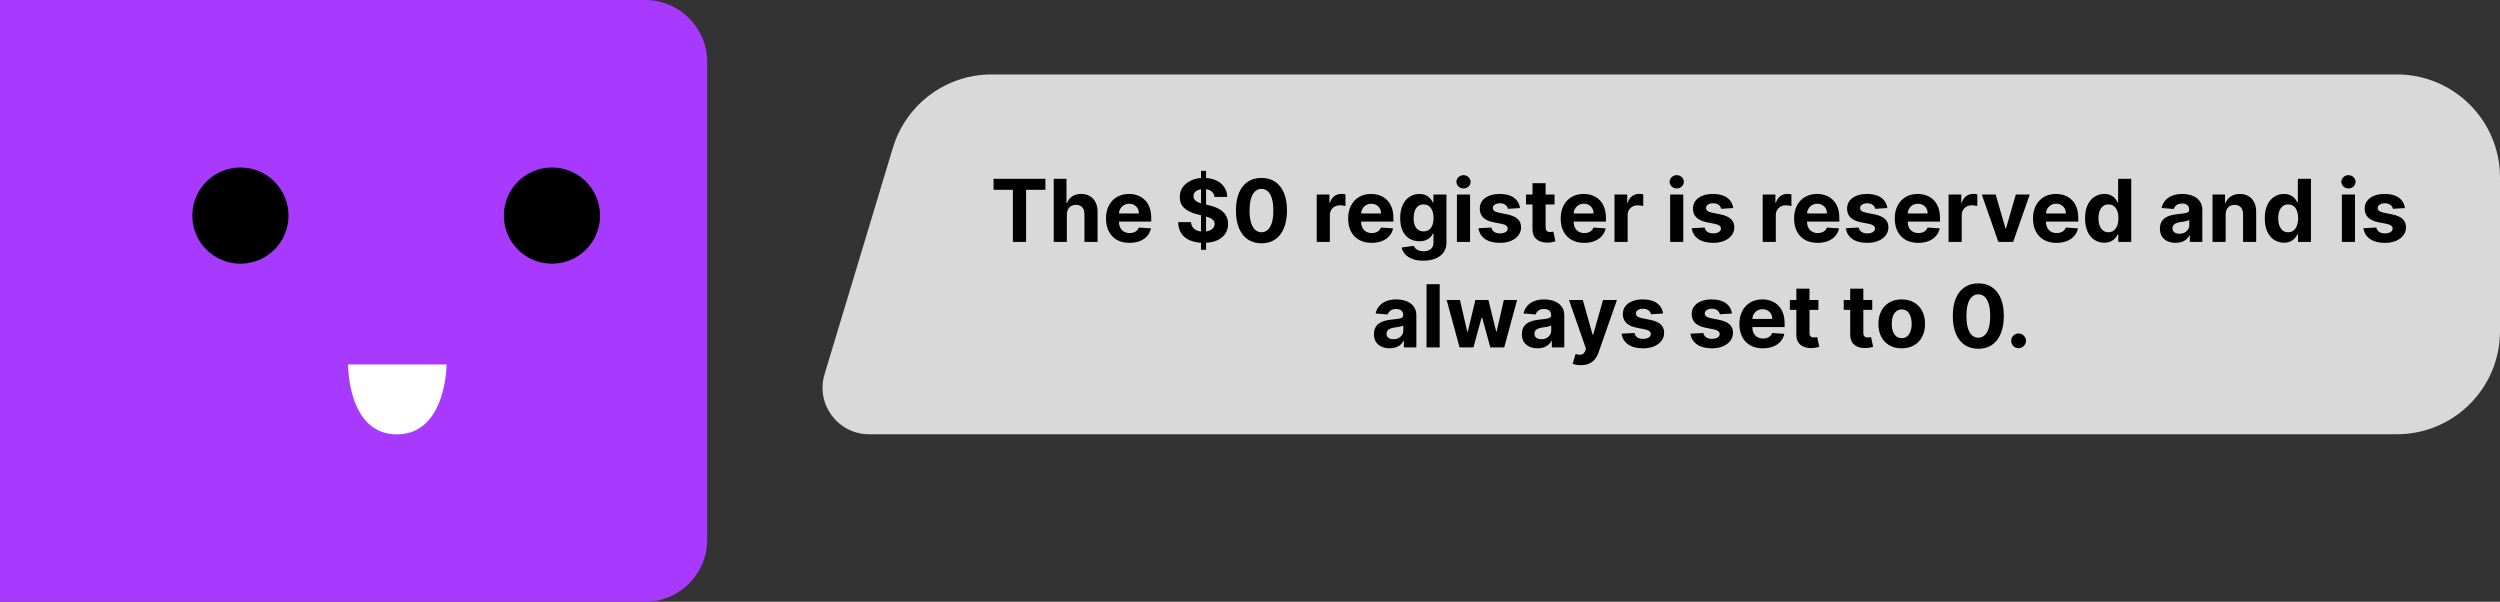 <svg width="403" height="97" viewBox="0 0 403 97" fill="none" xmlns="http://www.w3.org/2000/svg">
<rect x="0" y="0" width="403" height="97" fill="#333333" stroke="none"/>
<path d="M0 0H104C109.523 0 114 4.477 114 10V87C114 92.523 109.523 97 104 97H0V0Z" fill="#A839FF"/>
<circle cx="38.755" cy="34.755" r="7.755" fill="black"/>
<circle cx="88.975" cy="34.755" r="7.755" fill="black"/>
<path d="M63.976 70.019C71.96 70.019 71.989 58.757 71.989 58.757H56.11C56.11 58.757 55.992 70.019 63.976 70.019Z" fill="white"/>
<path d="M143.935 23.817C146.051 16.801 152.515 12 159.843 12H386.383C395.56 12 403 19.44 403 28.617V53.383C403 62.56 395.56 70 386.383 70H140.097C135.068 70 131.464 65.148 132.917 60.334L143.935 23.817Z" fill="#D9D9D9"/>
<path d="M160.159 30.593V28.818H168.521V30.593H165.404V39H163.276V30.593H160.159ZM171.977 34.585V39H169.859V28.818H171.917V32.711H172.007C172.179 32.26 172.457 31.907 172.842 31.652C173.226 31.393 173.709 31.264 174.289 31.264C174.819 31.264 175.281 31.38 175.676 31.612C176.073 31.841 176.382 32.171 176.6 32.602C176.822 33.029 176.932 33.541 176.928 34.138V39H174.811V34.516C174.814 34.045 174.695 33.679 174.453 33.417C174.214 33.155 173.879 33.024 173.448 33.024C173.16 33.024 172.905 33.086 172.683 33.208C172.464 33.331 172.292 33.51 172.166 33.745C172.043 33.977 171.98 34.257 171.977 34.585ZM182.075 39.149C181.29 39.149 180.614 38.99 180.047 38.672C179.483 38.35 179.049 37.896 178.744 37.31C178.439 36.72 178.287 36.022 178.287 35.217C178.287 34.431 178.439 33.742 178.744 33.148C179.049 32.555 179.478 32.093 180.032 31.761C180.589 31.43 181.242 31.264 181.991 31.264C182.495 31.264 182.964 31.345 183.398 31.508C183.835 31.667 184.216 31.907 184.541 32.229C184.869 32.55 185.125 32.955 185.307 33.442C185.489 33.926 185.58 34.492 185.58 35.142V35.724H179.132V34.411H183.587C183.587 34.106 183.52 33.836 183.388 33.601C183.255 33.365 183.071 33.182 182.836 33.049C182.604 32.913 182.334 32.845 182.026 32.845C181.704 32.845 181.419 32.92 181.17 33.069C180.925 33.215 180.733 33.412 180.594 33.66C180.455 33.906 180.383 34.179 180.38 34.481V35.729C180.38 36.106 180.45 36.433 180.589 36.708C180.731 36.983 180.932 37.195 181.19 37.344C181.449 37.494 181.755 37.568 182.11 37.568C182.345 37.568 182.561 37.535 182.756 37.469C182.952 37.403 183.119 37.303 183.259 37.17C183.398 37.038 183.504 36.876 183.577 36.683L185.536 36.812C185.436 37.283 185.232 37.694 184.924 38.045C184.619 38.394 184.225 38.665 183.741 38.861C183.26 39.053 182.705 39.149 182.075 39.149ZM193.603 40.273V27.546H194.419V40.273H193.603ZM195.766 31.746C195.726 31.345 195.555 31.034 195.254 30.812C194.952 30.59 194.543 30.479 194.026 30.479C193.674 30.479 193.378 30.528 193.136 30.628C192.894 30.724 192.708 30.858 192.579 31.03C192.453 31.203 192.39 31.398 192.39 31.617C192.383 31.799 192.422 31.959 192.504 32.094C192.591 32.23 192.708 32.348 192.857 32.447C193.007 32.544 193.179 32.628 193.374 32.701C193.57 32.771 193.779 32.83 194.001 32.88L194.916 33.099C195.36 33.198 195.767 33.331 196.139 33.496C196.51 33.662 196.831 33.866 197.103 34.108C197.375 34.35 197.585 34.635 197.735 34.963C197.887 35.291 197.965 35.667 197.968 36.092C197.965 36.715 197.806 37.255 197.491 37.712C197.179 38.166 196.729 38.519 196.139 38.771C195.552 39.02 194.844 39.144 194.016 39.144C193.194 39.144 192.478 39.018 191.868 38.766C191.262 38.514 190.788 38.142 190.446 37.648C190.108 37.151 189.931 36.536 189.914 35.803H191.997C192.021 36.145 192.118 36.43 192.291 36.658C192.466 36.884 192.7 37.054 192.992 37.17C193.287 37.283 193.62 37.34 193.991 37.34C194.356 37.34 194.672 37.286 194.941 37.18C195.212 37.074 195.423 36.927 195.572 36.738C195.721 36.549 195.796 36.332 195.796 36.087C195.796 35.858 195.728 35.666 195.592 35.51C195.459 35.354 195.264 35.222 195.005 35.112C194.75 35.003 194.437 34.903 194.066 34.814L192.957 34.535C192.098 34.327 191.421 34 190.923 33.556C190.426 33.112 190.179 32.514 190.183 31.761C190.179 31.145 190.343 30.606 190.675 30.146C191.01 29.685 191.469 29.325 192.052 29.067C192.635 28.808 193.298 28.679 194.041 28.679C194.796 28.679 195.456 28.808 196.019 29.067C196.586 29.325 197.027 29.685 197.342 30.146C197.657 30.606 197.819 31.14 197.829 31.746H195.766ZM203.349 39.224C202.494 39.22 201.758 39.01 201.141 38.592C200.528 38.175 200.056 37.57 199.724 36.778C199.396 35.986 199.234 35.033 199.237 33.919C199.237 32.809 199.401 31.863 199.729 31.08C200.061 30.298 200.533 29.703 201.146 29.296C201.763 28.884 202.497 28.679 203.349 28.679C204.201 28.679 204.933 28.884 205.546 29.296C206.163 29.706 206.637 30.303 206.968 31.085C207.299 31.864 207.464 32.809 207.46 33.919C207.46 35.036 207.295 35.99 206.963 36.783C206.635 37.575 206.164 38.18 205.551 38.597C204.938 39.015 204.204 39.224 203.349 39.224ZM203.349 37.439C203.932 37.439 204.398 37.146 204.746 36.559C205.094 35.972 205.266 35.092 205.263 33.919C205.263 33.147 205.183 32.504 205.024 31.99C204.868 31.476 204.646 31.09 204.358 30.832C204.073 30.573 203.737 30.444 203.349 30.444C202.769 30.444 202.305 30.734 201.957 31.314C201.609 31.894 201.433 32.762 201.43 33.919C201.43 34.701 201.508 35.354 201.663 35.878C201.822 36.398 202.046 36.789 202.335 37.051C202.623 37.31 202.961 37.439 203.349 37.439ZM212.255 39V31.364H214.309V32.696H214.388C214.527 32.222 214.761 31.864 215.089 31.622C215.417 31.377 215.795 31.254 216.223 31.254C216.329 31.254 216.443 31.261 216.566 31.274C216.688 31.287 216.796 31.306 216.889 31.329V33.208C216.789 33.178 216.652 33.152 216.476 33.129C216.301 33.105 216.14 33.094 215.994 33.094C215.682 33.094 215.404 33.162 215.159 33.298C214.917 33.43 214.725 33.616 214.582 33.854C214.443 34.093 214.373 34.368 214.373 34.68V39H212.255ZM221.108 39.149C220.323 39.149 219.647 38.99 219.08 38.672C218.517 38.35 218.082 37.896 217.778 37.31C217.473 36.72 217.32 36.022 217.32 35.217C217.32 34.431 217.473 33.742 217.778 33.148C218.082 32.555 218.512 32.093 219.065 31.761C219.622 31.43 220.275 31.264 221.024 31.264C221.528 31.264 221.997 31.345 222.431 31.508C222.868 31.667 223.25 31.907 223.574 32.229C223.903 32.55 224.158 32.955 224.34 33.442C224.522 33.926 224.613 34.492 224.613 35.142V35.724H218.165V34.411H222.62C222.62 34.106 222.554 33.836 222.421 33.601C222.288 33.365 222.104 33.182 221.869 33.049C221.637 32.913 221.367 32.845 221.059 32.845C220.737 32.845 220.452 32.92 220.204 33.069C219.958 33.215 219.766 33.412 219.627 33.66C219.488 33.906 219.416 34.179 219.413 34.481V35.729C219.413 36.106 219.483 36.433 219.622 36.708C219.765 36.983 219.965 37.195 220.224 37.344C220.482 37.494 220.789 37.568 221.143 37.568C221.379 37.568 221.594 37.535 221.79 37.469C221.985 37.403 222.153 37.303 222.292 37.17C222.431 37.038 222.537 36.876 222.61 36.683L224.569 36.812C224.469 37.283 224.265 37.694 223.957 38.045C223.652 38.394 223.258 38.665 222.774 38.861C222.293 39.053 221.738 39.149 221.108 39.149ZM229.436 42.023C228.75 42.023 228.162 41.928 227.671 41.739C227.184 41.554 226.796 41.3 226.508 40.979C226.219 40.657 226.032 40.296 225.946 39.895L227.905 39.631C227.964 39.784 228.059 39.926 228.188 40.059C228.317 40.191 228.488 40.298 228.7 40.377C228.916 40.46 229.177 40.501 229.486 40.501C229.946 40.501 230.326 40.389 230.624 40.163C230.926 39.941 231.077 39.568 231.077 39.045V37.648H230.987C230.894 37.86 230.755 38.06 230.569 38.249C230.384 38.438 230.145 38.592 229.854 38.712C229.562 38.831 229.214 38.891 228.809 38.891C228.236 38.891 227.714 38.758 227.243 38.493C226.776 38.224 226.403 37.815 226.125 37.265C225.85 36.711 225.712 36.012 225.712 35.167C225.712 34.302 225.853 33.579 226.135 32.999C226.416 32.419 226.791 31.985 227.258 31.697C227.729 31.408 228.244 31.264 228.805 31.264C229.232 31.264 229.59 31.337 229.878 31.483C230.167 31.625 230.399 31.805 230.574 32.02C230.753 32.232 230.891 32.441 230.987 32.646H231.067V31.364H233.17V39.075C233.17 39.724 233.01 40.268 232.692 40.705C232.374 41.143 231.933 41.471 231.37 41.69C230.81 41.912 230.165 42.023 229.436 42.023ZM229.481 37.3C229.822 37.3 230.11 37.215 230.346 37.046C230.584 36.874 230.767 36.629 230.893 36.31C231.022 35.989 231.086 35.604 231.086 35.157C231.086 34.709 231.023 34.322 230.898 33.994C230.772 33.662 230.589 33.405 230.351 33.223C230.112 33.041 229.822 32.95 229.481 32.95C229.133 32.95 228.839 33.044 228.601 33.233C228.362 33.419 228.181 33.677 228.059 34.008C227.936 34.34 227.875 34.723 227.875 35.157C227.875 35.598 227.936 35.979 228.059 36.3C228.185 36.619 228.365 36.865 228.601 37.041C228.839 37.214 229.133 37.3 229.481 37.3ZM234.855 39V31.364H236.973V39H234.855ZM235.919 30.379C235.604 30.379 235.334 30.275 235.108 30.066C234.886 29.854 234.775 29.6 234.775 29.305C234.775 29.014 234.886 28.764 235.108 28.555C235.334 28.343 235.604 28.236 235.919 28.236C236.234 28.236 236.502 28.343 236.724 28.555C236.95 28.764 237.062 29.014 237.062 29.305C237.062 29.6 236.95 29.854 236.724 30.066C236.502 30.275 236.234 30.379 235.919 30.379ZM245.023 33.541L243.084 33.66C243.051 33.495 242.98 33.346 242.87 33.213C242.761 33.077 242.617 32.969 242.438 32.89C242.262 32.807 242.052 32.766 241.806 32.766C241.478 32.766 241.202 32.835 240.976 32.974C240.751 33.11 240.638 33.293 240.638 33.521C240.638 33.704 240.711 33.858 240.857 33.984C241.003 34.11 241.253 34.211 241.608 34.287L242.99 34.565C243.732 34.718 244.286 34.963 244.65 35.301C245.015 35.639 245.197 36.083 245.197 36.633C245.197 37.134 245.05 37.573 244.755 37.951C244.463 38.329 244.062 38.624 243.551 38.836C243.044 39.045 242.459 39.149 241.797 39.149C240.786 39.149 239.98 38.939 239.38 38.518C238.784 38.093 238.434 37.517 238.331 36.788L240.414 36.678C240.477 36.986 240.63 37.222 240.872 37.384C241.114 37.543 241.424 37.623 241.801 37.623C242.173 37.623 242.471 37.552 242.696 37.409C242.925 37.263 243.041 37.076 243.044 36.847C243.041 36.655 242.96 36.498 242.801 36.375C242.642 36.249 242.396 36.153 242.065 36.087L240.743 35.823C239.997 35.674 239.442 35.416 239.077 35.048C238.716 34.68 238.535 34.211 238.535 33.641C238.535 33.15 238.668 32.727 238.933 32.373C239.201 32.018 239.578 31.745 240.061 31.553C240.549 31.36 241.119 31.264 241.772 31.264C242.736 31.264 243.495 31.468 244.049 31.876C244.605 32.283 244.93 32.839 245.023 33.541ZM250.593 31.364V32.955H245.994V31.364H250.593ZM247.038 29.534H249.156V36.653C249.156 36.849 249.186 37.001 249.245 37.111C249.305 37.217 249.388 37.291 249.494 37.334C249.603 37.378 249.729 37.399 249.872 37.399C249.971 37.399 250.07 37.391 250.17 37.374C250.269 37.354 250.346 37.34 250.399 37.33L250.732 38.906C250.626 38.939 250.477 38.977 250.284 39.02C250.092 39.066 249.858 39.094 249.583 39.104C249.073 39.124 248.625 39.056 248.241 38.901C247.86 38.745 247.563 38.503 247.351 38.175C247.139 37.847 247.035 37.432 247.038 36.932V29.534ZM255.37 39.149C254.585 39.149 253.909 38.99 253.342 38.672C252.778 38.35 252.344 37.896 252.039 37.31C251.734 36.72 251.582 36.022 251.582 35.217C251.582 34.431 251.734 33.742 252.039 33.148C252.344 32.555 252.773 32.093 253.327 31.761C253.884 31.43 254.537 31.264 255.286 31.264C255.789 31.264 256.258 31.345 256.693 31.508C257.13 31.667 257.511 31.907 257.836 32.229C258.164 32.55 258.419 32.955 258.602 33.442C258.784 33.926 258.875 34.492 258.875 35.142V35.724H252.427V34.411H256.882C256.882 34.106 256.815 33.836 256.683 33.601C256.55 33.365 256.366 33.182 256.131 33.049C255.899 32.913 255.629 32.845 255.32 32.845C254.999 32.845 254.714 32.92 254.465 33.069C254.22 33.215 254.028 33.412 253.889 33.66C253.749 33.906 253.678 34.179 253.675 34.481V35.729C253.675 36.106 253.744 36.433 253.884 36.708C254.026 36.983 254.227 37.195 254.485 37.344C254.744 37.494 255.05 37.568 255.405 37.568C255.64 37.568 255.856 37.535 256.051 37.469C256.247 37.403 256.414 37.303 256.553 37.17C256.693 37.038 256.799 36.876 256.872 36.683L258.83 36.812C258.731 37.283 258.527 37.694 258.219 38.045C257.914 38.394 257.52 38.665 257.036 38.861C256.555 39.053 256 39.149 255.37 39.149ZM260.257 39V31.364H262.311V32.696H262.39C262.529 32.222 262.763 31.864 263.091 31.622C263.419 31.377 263.797 31.254 264.225 31.254C264.331 31.254 264.445 31.261 264.568 31.274C264.69 31.287 264.798 31.306 264.891 31.329V33.208C264.791 33.178 264.654 33.152 264.478 33.129C264.302 33.105 264.142 33.094 263.996 33.094C263.684 33.094 263.406 33.162 263.161 33.298C262.919 33.43 262.727 33.616 262.584 33.854C262.445 34.093 262.375 34.368 262.375 34.68V39H260.257ZM269.226 39V31.364H271.344V39H269.226ZM270.29 30.379C269.975 30.379 269.705 30.275 269.48 30.066C269.258 29.854 269.146 29.6 269.146 29.305C269.146 29.014 269.258 28.764 269.48 28.555C269.705 28.343 269.975 28.236 270.29 28.236C270.605 28.236 270.873 28.343 271.095 28.555C271.321 28.764 271.433 29.014 271.433 29.305C271.433 29.6 271.321 29.854 271.095 30.066C270.873 30.275 270.605 30.379 270.29 30.379ZM279.394 33.541L277.455 33.66C277.422 33.495 277.351 33.346 277.241 33.213C277.132 33.077 276.988 32.969 276.809 32.89C276.633 32.807 276.423 32.766 276.178 32.766C275.849 32.766 275.573 32.835 275.347 32.974C275.122 33.11 275.009 33.293 275.009 33.521C275.009 33.704 275.082 33.858 275.228 33.984C275.374 34.11 275.624 34.211 275.979 34.287L277.361 34.565C278.103 34.718 278.657 34.963 279.021 35.301C279.386 35.639 279.568 36.083 279.568 36.633C279.568 37.134 279.421 37.573 279.126 37.951C278.834 38.329 278.433 38.624 277.923 38.836C277.415 39.045 276.83 39.149 276.168 39.149C275.157 39.149 274.351 38.939 273.751 38.518C273.155 38.093 272.805 37.517 272.702 36.788L274.786 36.678C274.848 36.986 275.001 37.222 275.243 37.384C275.485 37.543 275.795 37.623 276.173 37.623C276.544 37.623 276.842 37.552 277.067 37.409C277.296 37.263 277.412 37.076 277.415 36.847C277.412 36.655 277.331 36.498 277.172 36.375C277.013 36.249 276.768 36.153 276.436 36.087L275.114 35.823C274.368 35.674 273.813 35.416 273.448 35.048C273.087 34.68 272.906 34.211 272.906 33.641C272.906 33.15 273.039 32.727 273.304 32.373C273.572 32.018 273.949 31.745 274.433 31.553C274.92 31.36 275.49 31.264 276.143 31.264C277.107 31.264 277.866 31.468 278.42 31.876C278.977 32.283 279.301 32.839 279.394 33.541ZM284.142 39V31.364H286.195V32.696H286.275C286.414 32.222 286.648 31.864 286.976 31.622C287.304 31.377 287.682 31.254 288.109 31.254C288.215 31.254 288.33 31.261 288.452 31.274C288.575 31.287 288.683 31.306 288.776 31.329V33.208C288.676 33.178 288.539 33.152 288.363 33.129C288.187 33.105 288.027 33.094 287.881 33.094C287.569 33.094 287.291 33.162 287.045 33.298C286.804 33.43 286.611 33.616 286.469 33.854C286.33 34.093 286.26 34.368 286.26 34.68V39H284.142ZM292.995 39.149C292.21 39.149 291.534 38.99 290.967 38.672C290.403 38.35 289.969 37.896 289.664 37.31C289.359 36.72 289.207 36.022 289.207 35.217C289.207 34.431 289.359 33.742 289.664 33.148C289.969 32.555 290.398 32.093 290.952 31.761C291.509 31.43 292.162 31.264 292.911 31.264C293.414 31.264 293.883 31.345 294.318 31.508C294.755 31.667 295.136 31.907 295.461 32.229C295.789 32.55 296.044 32.955 296.227 33.442C296.409 33.926 296.5 34.492 296.5 35.142V35.724H290.052V34.411H294.507C294.507 34.106 294.44 33.836 294.308 33.601C294.175 33.365 293.991 33.182 293.756 33.049C293.524 32.913 293.254 32.845 292.945 32.845C292.624 32.845 292.339 32.92 292.09 33.069C291.845 33.215 291.653 33.412 291.514 33.66C291.374 33.906 291.303 34.179 291.3 34.481V35.729C291.3 36.106 291.369 36.433 291.509 36.708C291.651 36.983 291.852 37.195 292.11 37.344C292.369 37.494 292.675 37.568 293.03 37.568C293.265 37.568 293.481 37.535 293.676 37.469C293.872 37.403 294.039 37.303 294.178 37.17C294.318 37.038 294.424 36.876 294.497 36.683L296.455 36.812C296.356 37.283 296.152 37.694 295.844 38.045C295.539 38.394 295.145 38.665 294.661 38.861C294.18 39.053 293.625 39.149 292.995 39.149ZM304.236 33.541L302.297 33.66C302.264 33.495 302.193 33.346 302.083 33.213C301.974 33.077 301.83 32.969 301.651 32.89C301.475 32.807 301.265 32.766 301.019 32.766C300.691 32.766 300.414 32.835 300.189 32.974C299.964 33.11 299.851 33.293 299.851 33.521C299.851 33.704 299.924 33.858 300.07 33.984C300.216 34.11 300.466 34.211 300.82 34.287L302.203 34.565C302.945 34.718 303.499 34.963 303.863 35.301C304.228 35.639 304.41 36.083 304.41 36.633C304.41 37.134 304.262 37.573 303.968 37.951C303.676 38.329 303.275 38.624 302.764 38.836C302.257 39.045 301.672 39.149 301.009 39.149C299.999 39.149 299.193 38.939 298.593 38.518C297.997 38.093 297.647 37.517 297.544 36.788L299.627 36.678C299.69 36.986 299.843 37.222 300.085 37.384C300.327 37.543 300.637 37.623 301.014 37.623C301.386 37.623 301.684 37.552 301.909 37.409C302.138 37.263 302.254 37.076 302.257 36.847C302.254 36.655 302.173 36.498 302.014 36.375C301.855 36.249 301.609 36.153 301.278 36.087L299.955 35.823C299.21 35.674 298.655 35.416 298.29 35.048C297.929 34.68 297.748 34.211 297.748 33.641C297.748 33.15 297.881 32.727 298.146 32.373C298.414 32.018 298.79 31.745 299.274 31.553C299.762 31.36 300.332 31.264 300.985 31.264C301.949 31.264 302.708 31.468 303.262 31.876C303.818 32.283 304.143 32.839 304.236 33.541ZM309.224 39.149C308.438 39.149 307.762 38.99 307.195 38.672C306.632 38.35 306.198 37.896 305.893 37.31C305.588 36.72 305.435 36.022 305.435 35.217C305.435 34.431 305.588 33.742 305.893 33.148C306.198 32.555 306.627 32.093 307.18 31.761C307.737 31.43 308.39 31.264 309.139 31.264C309.643 31.264 310.112 31.345 310.546 31.508C310.984 31.667 311.365 31.907 311.69 32.229C312.018 32.55 312.273 32.955 312.455 33.442C312.638 33.926 312.729 34.492 312.729 35.142V35.724H306.281V34.411H310.735C310.735 34.106 310.669 33.836 310.536 33.601C310.404 33.365 310.22 33.182 309.984 33.049C309.752 32.913 309.482 32.845 309.174 32.845C308.853 32.845 308.567 32.92 308.319 33.069C308.074 33.215 307.881 33.412 307.742 33.66C307.603 33.906 307.532 34.179 307.528 34.481V35.729C307.528 36.106 307.598 36.433 307.737 36.708C307.88 36.983 308.08 37.195 308.339 37.344C308.597 37.494 308.904 37.568 309.259 37.568C309.494 37.568 309.709 37.535 309.905 37.469C310.1 37.403 310.268 37.303 310.407 37.17C310.546 37.038 310.652 36.876 310.725 36.683L312.684 36.812C312.585 37.283 312.381 37.694 312.072 38.045C311.768 38.394 311.373 38.665 310.889 38.861C310.409 39.053 309.853 39.149 309.224 39.149ZM314.111 39V31.364H316.164V32.696H316.244C316.383 32.222 316.616 31.864 316.945 31.622C317.273 31.377 317.651 31.254 318.078 31.254C318.184 31.254 318.299 31.261 318.421 31.274C318.544 31.287 318.652 31.306 318.744 31.329V33.208C318.645 33.178 318.507 33.152 318.332 33.129C318.156 33.105 317.995 33.094 317.849 33.094C317.538 33.094 317.259 33.162 317.014 33.298C316.772 33.43 316.58 33.616 316.438 33.854C316.298 34.093 316.229 34.368 316.229 34.68V39H314.111ZM327.191 31.364L324.521 39H322.135L319.465 31.364H321.702L323.288 36.827H323.368L324.949 31.364H327.191ZM331.509 39.149C330.723 39.149 330.047 38.99 329.48 38.672C328.917 38.35 328.483 37.896 328.178 37.31C327.873 36.72 327.721 36.022 327.721 35.217C327.721 34.431 327.873 33.742 328.178 33.148C328.483 32.555 328.912 32.093 329.466 31.761C330.022 31.43 330.675 31.264 331.424 31.264C331.928 31.264 332.397 31.345 332.831 31.508C333.269 31.667 333.65 31.907 333.975 32.229C334.303 32.55 334.558 32.955 334.74 33.442C334.923 33.926 335.014 34.492 335.014 35.142V35.724H328.566V34.411H333.02C333.02 34.106 332.954 33.836 332.821 33.601C332.689 33.365 332.505 33.182 332.27 33.049C332.038 32.913 331.767 32.845 331.459 32.845C331.138 32.845 330.853 32.92 330.604 33.069C330.359 33.215 330.167 33.412 330.027 33.66C329.888 33.906 329.817 34.179 329.814 34.481V35.729C329.814 36.106 329.883 36.433 330.022 36.708C330.165 36.983 330.365 37.195 330.624 37.344C330.882 37.494 331.189 37.568 331.544 37.568C331.779 37.568 331.994 37.535 332.19 37.469C332.386 37.403 332.553 37.303 332.692 37.17C332.831 37.038 332.937 36.876 333.01 36.683L334.969 36.812C334.87 37.283 334.666 37.694 334.358 38.045C334.053 38.394 333.658 38.665 333.174 38.861C332.694 39.053 332.139 39.149 331.509 39.149ZM339.21 39.124C338.63 39.124 338.105 38.975 337.634 38.677C337.167 38.375 336.795 37.933 336.52 37.349C336.248 36.763 336.113 36.044 336.113 35.192C336.113 34.317 336.253 33.589 336.535 33.009C336.817 32.426 337.191 31.99 337.659 31.702C338.129 31.41 338.645 31.264 339.205 31.264C339.632 31.264 339.989 31.337 340.274 31.483C340.562 31.625 340.794 31.805 340.97 32.02C341.149 32.232 341.285 32.441 341.377 32.646H341.442V28.818H343.555V39H341.467V37.777H341.377C341.278 37.989 341.137 38.2 340.955 38.408C340.776 38.614 340.542 38.785 340.254 38.92C339.969 39.056 339.621 39.124 339.21 39.124ZM339.881 37.439C340.222 37.439 340.511 37.346 340.746 37.16C340.985 36.972 341.167 36.708 341.293 36.37C341.422 36.032 341.487 35.636 341.487 35.182C341.487 34.728 341.424 34.333 341.298 33.999C341.172 33.664 340.99 33.405 340.751 33.223C340.512 33.041 340.222 32.95 339.881 32.95C339.533 32.95 339.24 33.044 339.001 33.233C338.762 33.422 338.582 33.684 338.459 34.019C338.337 34.353 338.275 34.741 338.275 35.182C338.275 35.626 338.337 36.019 338.459 36.36C338.585 36.698 338.766 36.963 339.001 37.156C339.24 37.344 339.533 37.439 339.881 37.439ZM350.714 39.144C350.227 39.144 349.793 39.06 349.412 38.891C349.03 38.718 348.729 38.465 348.507 38.13C348.288 37.792 348.179 37.371 348.179 36.867C348.179 36.443 348.257 36.087 348.412 35.798C348.568 35.51 348.78 35.278 349.049 35.102C349.317 34.927 349.622 34.794 349.963 34.705C350.308 34.615 350.669 34.552 351.047 34.516C351.491 34.469 351.849 34.426 352.121 34.386C352.393 34.343 352.59 34.28 352.713 34.197C352.835 34.115 352.897 33.992 352.897 33.83V33.8C352.897 33.485 352.797 33.241 352.598 33.069C352.403 32.897 352.124 32.81 351.763 32.81C351.382 32.81 351.079 32.895 350.853 33.064C350.628 33.23 350.479 33.438 350.406 33.69L348.447 33.531C348.547 33.067 348.742 32.666 349.034 32.328C349.325 31.987 349.702 31.725 350.162 31.543C350.626 31.357 351.163 31.264 351.773 31.264C352.197 31.264 352.603 31.314 352.991 31.413C353.382 31.513 353.729 31.667 354.03 31.876C354.335 32.084 354.575 32.353 354.751 32.681C354.927 33.006 355.015 33.395 355.015 33.849V39H353.006V37.941H352.946C352.824 38.18 352.66 38.39 352.454 38.572C352.249 38.751 352.002 38.892 351.713 38.995C351.425 39.094 351.092 39.144 350.714 39.144ZM351.321 37.682C351.632 37.682 351.907 37.621 352.146 37.499C352.385 37.373 352.572 37.204 352.708 36.992C352.844 36.779 352.912 36.539 352.912 36.271V35.46C352.845 35.503 352.754 35.543 352.638 35.58C352.525 35.613 352.398 35.644 352.255 35.674C352.113 35.7 351.97 35.725 351.828 35.749C351.685 35.769 351.556 35.787 351.44 35.803C351.191 35.84 350.974 35.898 350.789 35.977C350.603 36.057 350.459 36.164 350.356 36.3C350.253 36.433 350.202 36.599 350.202 36.798C350.202 37.086 350.306 37.306 350.515 37.459C350.727 37.608 350.996 37.682 351.321 37.682ZM358.776 34.585V39H356.658V31.364H358.676V32.711H358.766C358.935 32.267 359.218 31.916 359.616 31.657C360.013 31.395 360.496 31.264 361.062 31.264C361.593 31.264 362.055 31.38 362.45 31.612C362.844 31.844 363.151 32.176 363.369 32.606C363.588 33.034 363.697 33.544 363.697 34.138V39H361.58V34.516C361.583 34.048 361.464 33.684 361.222 33.422C360.98 33.157 360.647 33.024 360.222 33.024C359.937 33.024 359.685 33.086 359.467 33.208C359.251 33.331 359.082 33.51 358.96 33.745C358.84 33.977 358.779 34.257 358.776 34.585ZM368.181 39.124C367.601 39.124 367.075 38.975 366.605 38.677C366.137 38.375 365.766 37.933 365.491 37.349C365.219 36.763 365.083 36.044 365.083 35.192C365.083 34.317 365.224 33.589 365.506 33.009C365.788 32.426 366.162 31.99 366.629 31.702C367.1 31.41 367.615 31.264 368.176 31.264C368.603 31.264 368.959 31.337 369.244 31.483C369.533 31.625 369.765 31.805 369.941 32.02C370.119 32.232 370.255 32.441 370.348 32.646H370.413V28.818H372.526V39H370.438V37.777H370.348C370.249 37.989 370.108 38.2 369.926 38.408C369.747 38.614 369.513 38.785 369.225 38.92C368.94 39.056 368.592 39.124 368.181 39.124ZM368.852 37.439C369.193 37.439 369.481 37.346 369.717 37.16C369.955 36.972 370.138 36.708 370.264 36.37C370.393 36.032 370.458 35.636 370.458 35.182C370.458 34.728 370.395 34.333 370.269 33.999C370.143 33.664 369.96 33.405 369.722 33.223C369.483 33.041 369.193 32.95 368.852 32.95C368.504 32.95 368.21 33.044 367.972 33.233C367.733 33.422 367.552 33.684 367.43 34.019C367.307 34.353 367.246 34.741 367.246 35.182C367.246 35.626 367.307 36.019 367.43 36.36C367.556 36.698 367.736 36.963 367.972 37.156C368.21 37.344 368.504 37.439 368.852 37.439ZM377.507 39V31.364H379.625V39H377.507ZM378.571 30.379C378.256 30.379 377.986 30.275 377.761 30.066C377.539 29.854 377.428 29.6 377.428 29.305C377.428 29.014 377.539 28.764 377.761 28.555C377.986 28.343 378.256 28.236 378.571 28.236C378.886 28.236 379.155 28.343 379.377 28.555C379.602 28.764 379.715 29.014 379.715 29.305C379.715 29.6 379.602 29.854 379.377 30.066C379.155 30.275 378.886 30.379 378.571 30.379ZM387.675 33.541L385.737 33.66C385.703 33.495 385.632 33.346 385.523 33.213C385.413 33.077 385.269 32.969 385.09 32.89C384.915 32.807 384.704 32.766 384.459 32.766C384.131 32.766 383.854 32.835 383.629 32.974C383.403 33.11 383.29 33.293 383.29 33.521C383.29 33.704 383.363 33.858 383.509 33.984C383.655 34.11 383.905 34.211 384.26 34.287L385.642 34.565C386.384 34.718 386.938 34.963 387.303 35.301C387.667 35.639 387.849 36.083 387.849 36.633C387.849 37.134 387.702 37.573 387.407 37.951C387.115 38.329 386.714 38.624 386.204 38.836C385.697 39.045 385.112 39.149 384.449 39.149C383.438 39.149 382.633 38.939 382.033 38.518C381.436 38.093 381.086 37.517 380.984 36.788L383.067 36.678C383.13 36.986 383.282 37.222 383.524 37.384C383.766 37.543 384.076 37.623 384.454 37.623C384.825 37.623 385.123 37.552 385.349 37.409C385.577 37.263 385.693 37.076 385.697 36.847C385.693 36.655 385.612 36.498 385.453 36.375C385.294 36.249 385.049 36.153 384.717 36.087L383.395 35.823C382.649 35.674 382.094 35.416 381.729 35.048C381.368 34.68 381.188 34.211 381.188 33.641C381.188 33.15 381.32 32.727 381.585 32.373C381.854 32.018 382.23 31.745 382.714 31.553C383.201 31.36 383.771 31.264 384.424 31.264C385.388 31.264 386.147 31.468 386.701 31.876C387.258 32.283 387.583 32.839 387.675 33.541ZM224.017 56.144C223.53 56.144 223.095 56.06 222.714 55.891C222.333 55.718 222.032 55.465 221.809 55.13C221.591 54.792 221.481 54.371 221.481 53.867C221.481 53.443 221.559 53.087 221.715 52.798C221.871 52.51 222.083 52.278 222.351 52.102C222.62 51.927 222.925 51.794 223.266 51.705C223.611 51.615 223.972 51.552 224.35 51.516C224.794 51.469 225.152 51.426 225.424 51.386C225.696 51.343 225.893 51.28 226.015 51.197C226.138 51.115 226.199 50.992 226.199 50.83V50.8C226.199 50.485 226.1 50.241 225.901 50.069C225.706 49.897 225.427 49.81 225.066 49.81C224.685 49.81 224.381 49.895 224.156 50.064C223.931 50.23 223.782 50.438 223.709 50.69L221.75 50.531C221.849 50.067 222.045 49.666 222.336 49.328C222.628 48.987 223.004 48.725 223.465 48.543C223.929 48.357 224.466 48.264 225.076 48.264C225.5 48.264 225.906 48.314 226.294 48.413C226.685 48.513 227.031 48.667 227.333 48.876C227.638 49.084 227.878 49.353 228.054 49.681C228.229 50.006 228.317 50.395 228.317 50.849V56H226.309V54.941H226.249C226.126 55.18 225.962 55.39 225.757 55.572C225.551 55.751 225.305 55.892 225.016 55.995C224.728 56.094 224.395 56.144 224.017 56.144ZM224.623 54.682C224.935 54.682 225.21 54.621 225.449 54.499C225.687 54.373 225.875 54.204 226.01 53.992C226.146 53.779 226.214 53.539 226.214 53.271V52.46C226.148 52.503 226.057 52.543 225.941 52.58C225.828 52.613 225.701 52.644 225.558 52.674C225.416 52.7 225.273 52.725 225.131 52.749C224.988 52.769 224.859 52.787 224.743 52.803C224.494 52.84 224.277 52.898 224.091 52.977C223.906 53.057 223.762 53.164 223.659 53.3C223.556 53.433 223.505 53.599 223.505 53.798C223.505 54.086 223.609 54.306 223.818 54.459C224.03 54.608 224.299 54.682 224.623 54.682ZM232.078 45.818V56H229.96V45.818H232.078ZM235.281 56L233.203 48.364H235.346L236.529 53.494H236.599L237.832 48.364H239.935L241.188 53.465H241.252L242.415 48.364H244.553L242.48 56H240.238L238.925 51.197H238.831L237.518 56H235.281ZM247.861 56.144C247.373 56.144 246.939 56.06 246.558 55.891C246.177 55.718 245.875 55.465 245.653 55.13C245.434 54.792 245.325 54.371 245.325 53.867C245.325 53.443 245.403 53.087 245.559 52.798C245.715 52.51 245.927 52.278 246.195 52.102C246.464 51.927 246.769 51.794 247.11 51.705C247.455 51.615 247.816 51.552 248.194 51.516C248.638 51.469 248.996 51.426 249.268 51.386C249.539 51.343 249.737 51.28 249.859 51.197C249.982 51.115 250.043 50.992 250.043 50.83V50.8C250.043 50.485 249.944 50.241 249.745 50.069C249.549 49.897 249.271 49.81 248.91 49.81C248.528 49.81 248.225 49.895 248 50.064C247.774 50.23 247.625 50.438 247.552 50.69L245.594 50.531C245.693 50.067 245.889 49.666 246.18 49.328C246.472 48.987 246.848 48.725 247.309 48.543C247.773 48.357 248.31 48.264 248.92 48.264C249.344 48.264 249.75 48.314 250.138 48.413C250.529 48.513 250.875 48.667 251.177 48.876C251.482 49.084 251.722 49.353 251.898 49.681C252.073 50.006 252.161 50.395 252.161 50.849V56H250.153V54.941H250.093C249.97 55.18 249.806 55.39 249.601 55.572C249.395 55.751 249.148 55.892 248.86 55.995C248.572 56.094 248.238 56.144 247.861 56.144ZM248.467 54.682C248.779 54.682 249.054 54.621 249.292 54.499C249.531 54.373 249.718 54.204 249.854 53.992C249.99 53.779 250.058 53.539 250.058 53.271V52.46C249.992 52.503 249.901 52.543 249.785 52.58C249.672 52.613 249.544 52.644 249.402 52.674C249.259 52.7 249.117 52.725 248.974 52.749C248.832 52.769 248.702 52.787 248.586 52.803C248.338 52.84 248.121 52.898 247.935 52.977C247.75 53.057 247.605 53.164 247.503 53.3C247.4 53.433 247.349 53.599 247.349 53.798C247.349 54.086 247.453 54.306 247.662 54.459C247.874 54.608 248.142 54.682 248.467 54.682ZM254.838 58.864C254.57 58.864 254.318 58.842 254.083 58.799C253.851 58.759 253.658 58.708 253.506 58.645L253.983 57.064C254.232 57.14 254.455 57.182 254.654 57.188C254.856 57.195 255.03 57.148 255.176 57.049C255.325 56.95 255.446 56.781 255.539 56.542L255.664 56.219L252.924 48.364H255.151L256.732 53.972H256.812L258.408 48.364H260.65L257.682 56.825C257.539 57.236 257.346 57.594 257.1 57.899C256.858 58.207 256.552 58.444 256.181 58.61C255.809 58.779 255.362 58.864 254.838 58.864ZM268.088 50.541L266.149 50.66C266.115 50.495 266.044 50.346 265.935 50.213C265.825 50.077 265.681 49.969 265.502 49.89C265.327 49.807 265.116 49.766 264.871 49.766C264.543 49.766 264.266 49.835 264.041 49.974C263.815 50.11 263.703 50.293 263.703 50.521C263.703 50.704 263.776 50.858 263.921 50.984C264.067 51.11 264.317 51.211 264.672 51.287L266.054 51.565C266.797 51.718 267.35 51.963 267.715 52.301C268.079 52.639 268.262 53.083 268.262 53.633C268.262 54.134 268.114 54.573 267.819 54.951C267.527 55.329 267.126 55.624 266.616 55.836C266.109 56.045 265.524 56.149 264.861 56.149C263.85 56.149 263.045 55.939 262.445 55.518C261.848 55.093 261.499 54.517 261.396 53.788L263.479 53.678C263.542 53.986 263.694 54.222 263.936 54.384C264.178 54.543 264.488 54.623 264.866 54.623C265.237 54.623 265.535 54.552 265.761 54.409C265.99 54.263 266.106 54.076 266.109 53.847C266.106 53.655 266.024 53.498 265.865 53.375C265.706 53.249 265.461 53.153 265.129 53.087L263.807 52.823C263.061 52.674 262.506 52.416 262.142 52.048C261.78 51.68 261.6 51.211 261.6 50.641C261.6 50.15 261.732 49.727 261.997 49.373C262.266 49.018 262.642 48.745 263.126 48.553C263.613 48.36 264.183 48.264 264.836 48.264C265.801 48.264 266.56 48.468 267.113 48.876C267.67 49.283 267.995 49.839 268.088 50.541ZM279.189 50.541L277.25 50.66C277.217 50.495 277.146 50.346 277.036 50.213C276.927 50.077 276.783 49.969 276.604 49.89C276.428 49.807 276.218 49.766 275.972 49.766C275.644 49.766 275.368 49.835 275.142 49.974C274.917 50.11 274.804 50.293 274.804 50.521C274.804 50.704 274.877 50.858 275.023 50.984C275.169 51.11 275.419 51.211 275.774 51.287L277.156 51.565C277.898 51.718 278.452 51.963 278.816 52.301C279.181 52.639 279.363 53.083 279.363 53.633C279.363 54.134 279.216 54.573 278.921 54.951C278.629 55.329 278.228 55.624 277.718 55.836C277.21 56.045 276.625 56.149 275.963 56.149C274.952 56.149 274.146 55.939 273.546 55.518C272.95 55.093 272.6 54.517 272.497 53.788L274.58 53.678C274.643 53.986 274.796 54.222 275.038 54.384C275.28 54.543 275.59 54.623 275.968 54.623C276.339 54.623 276.637 54.552 276.862 54.409C277.091 54.263 277.207 54.076 277.21 53.847C277.207 53.655 277.126 53.498 276.967 53.375C276.808 53.249 276.562 53.153 276.231 53.087L274.909 52.823C274.163 52.674 273.608 52.416 273.243 52.048C272.882 51.68 272.701 51.211 272.701 50.641C272.701 50.15 272.834 49.727 273.099 49.373C273.367 49.018 273.744 48.745 274.227 48.553C274.715 48.36 275.285 48.264 275.938 48.264C276.902 48.264 277.661 48.468 278.215 48.876C278.771 49.283 279.096 49.839 279.189 50.541ZM284.177 56.149C283.391 56.149 282.715 55.99 282.148 55.672C281.585 55.35 281.151 54.896 280.846 54.31C280.541 53.72 280.388 53.022 280.388 52.217C280.388 51.431 280.541 50.742 280.846 50.148C281.151 49.555 281.58 49.093 282.134 48.761C282.69 48.43 283.343 48.264 284.092 48.264C284.596 48.264 285.065 48.345 285.499 48.508C285.937 48.667 286.318 48.907 286.643 49.229C286.971 49.55 287.226 49.955 287.408 50.442C287.591 50.926 287.682 51.492 287.682 52.142V52.724H281.234V51.411H285.688C285.688 51.106 285.622 50.836 285.489 50.601C285.357 50.365 285.173 50.182 284.938 50.049C284.705 49.913 284.435 49.845 284.127 49.845C283.806 49.845 283.521 49.92 283.272 50.069C283.027 50.215 282.835 50.412 282.695 50.66C282.556 50.906 282.485 51.179 282.482 51.481V52.729C282.482 53.106 282.551 53.433 282.69 53.708C282.833 53.983 283.033 54.195 283.292 54.344C283.55 54.494 283.857 54.568 284.212 54.568C284.447 54.568 284.662 54.535 284.858 54.469C285.054 54.403 285.221 54.303 285.36 54.17C285.499 54.038 285.605 53.876 285.678 53.683L287.637 53.812C287.538 54.283 287.334 54.694 287.026 55.045C286.721 55.394 286.326 55.665 285.842 55.861C285.362 56.053 284.807 56.149 284.177 56.149ZM293.126 48.364V49.955H288.527V48.364H293.126ZM289.571 46.534H291.689V53.653C291.689 53.849 291.719 54.001 291.778 54.111C291.838 54.217 291.921 54.291 292.027 54.334C292.136 54.378 292.262 54.399 292.405 54.399C292.504 54.399 292.604 54.391 292.703 54.374C292.803 54.354 292.879 54.34 292.932 54.33L293.265 55.906C293.159 55.939 293.01 55.977 292.817 56.02C292.625 56.066 292.392 56.094 292.116 56.104C291.606 56.124 291.159 56.056 290.774 55.901C290.393 55.745 290.096 55.503 289.884 55.175C289.672 54.847 289.568 54.432 289.571 53.932V46.534ZM301.807 48.364V49.955H297.209V48.364H301.807ZM298.253 46.534H300.371V53.653C300.371 53.849 300.4 54.001 300.46 54.111C300.52 54.217 300.603 54.291 300.709 54.334C300.818 54.378 300.944 54.399 301.086 54.399C301.186 54.399 301.285 54.391 301.385 54.374C301.484 54.354 301.56 54.34 301.613 54.33L301.947 55.906C301.84 55.939 301.691 55.977 301.499 56.02C301.307 56.066 301.073 56.094 300.798 56.104C300.288 56.124 299.84 56.056 299.456 55.901C299.075 55.745 298.778 55.503 298.566 55.175C298.354 54.847 298.249 54.432 298.253 53.932V46.534ZM306.555 56.149C305.783 56.149 305.115 55.985 304.552 55.657C303.992 55.325 303.559 54.865 303.254 54.275C302.949 53.682 302.797 52.994 302.797 52.212C302.797 51.423 302.949 50.733 303.254 50.144C303.559 49.55 303.992 49.09 304.552 48.761C305.115 48.43 305.783 48.264 306.555 48.264C307.327 48.264 307.994 48.43 308.554 48.761C309.117 49.09 309.551 49.55 309.856 50.144C310.161 50.733 310.314 51.423 310.314 52.212C310.314 52.994 310.161 53.682 309.856 54.275C309.551 54.865 309.117 55.325 308.554 55.657C307.994 55.985 307.327 56.149 306.555 56.149ZM306.565 54.508C306.916 54.508 307.21 54.409 307.445 54.21C307.68 54.008 307.858 53.733 307.977 53.385C308.1 53.037 308.161 52.641 308.161 52.197C308.161 51.753 308.1 51.356 307.977 51.008C307.858 50.66 307.68 50.385 307.445 50.183C307.21 49.981 306.916 49.88 306.565 49.88C306.211 49.88 305.912 49.981 305.67 50.183C305.432 50.385 305.251 50.66 305.128 51.008C305.009 51.356 304.949 51.753 304.949 52.197C304.949 52.641 305.009 53.037 305.128 53.385C305.251 53.733 305.432 54.008 305.67 54.21C305.912 54.409 306.211 54.508 306.565 54.508ZM318.903 56.224C318.048 56.22 317.313 56.01 316.696 55.592C316.083 55.175 315.611 54.57 315.279 53.778C314.951 52.986 314.789 52.033 314.792 50.919C314.792 49.809 314.956 48.862 315.284 48.08C315.616 47.298 316.088 46.703 316.701 46.295C317.317 45.885 318.052 45.679 318.903 45.679C319.755 45.679 320.488 45.885 321.101 46.295C321.717 46.706 322.191 47.303 322.523 48.085C322.854 48.864 323.018 49.809 323.015 50.919C323.015 52.036 322.849 52.99 322.518 53.783C322.19 54.575 321.719 55.18 321.106 55.597C320.493 56.015 319.759 56.224 318.903 56.224ZM318.903 54.439C319.487 54.439 319.952 54.146 320.3 53.559C320.648 52.972 320.821 52.092 320.817 50.919C320.817 50.147 320.738 49.504 320.579 48.99C320.423 48.476 320.201 48.09 319.913 47.832C319.628 47.573 319.291 47.444 318.903 47.444C318.323 47.444 317.859 47.734 317.511 48.314C317.163 48.894 316.988 49.762 316.984 50.919C316.984 51.701 317.062 52.354 317.218 52.878C317.377 53.398 317.601 53.789 317.889 54.051C318.178 54.31 318.516 54.439 318.903 54.439ZM325.398 56.129C325.069 56.129 324.788 56.013 324.552 55.781C324.32 55.546 324.204 55.264 324.204 54.936C324.204 54.611 324.32 54.333 324.552 54.101C324.788 53.869 325.069 53.753 325.398 53.753C325.716 53.753 325.994 53.869 326.233 54.101C326.471 54.333 326.591 54.611 326.591 54.936C326.591 55.155 326.534 55.355 326.422 55.538C326.312 55.717 326.168 55.861 325.989 55.97C325.81 56.076 325.613 56.129 325.398 56.129Z" fill="black"/>
</svg>
